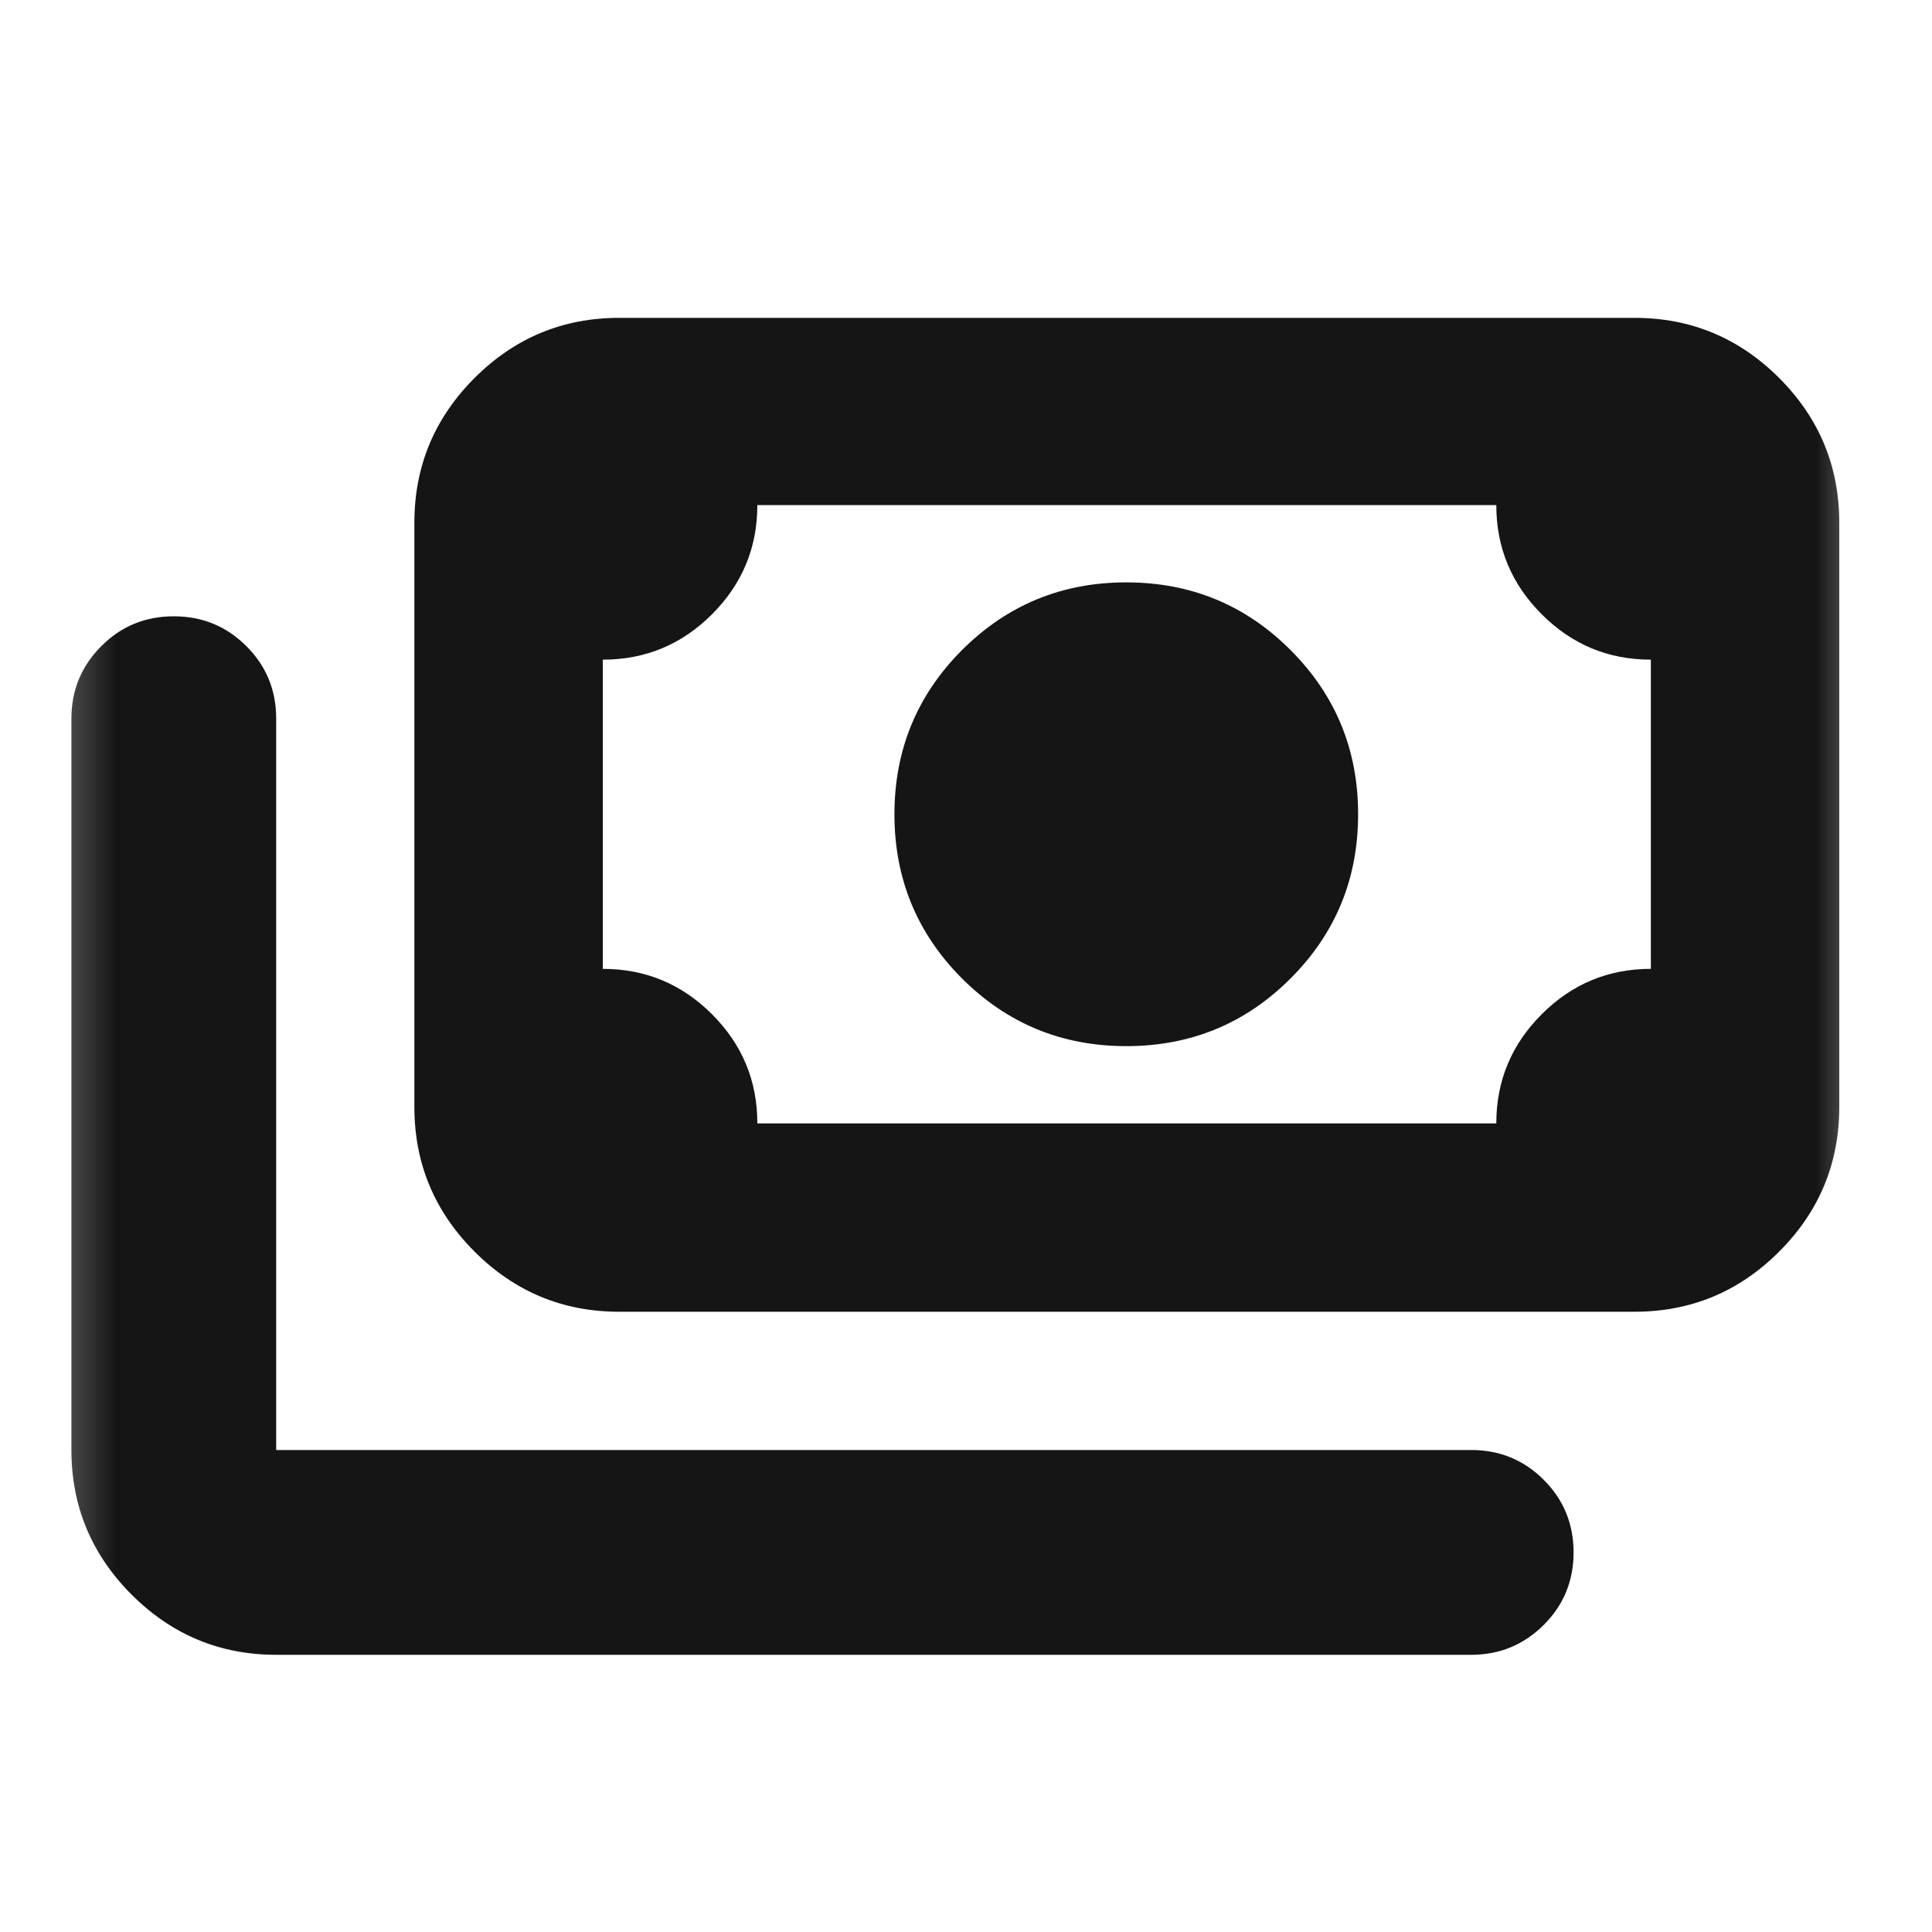<svg width="25" height="25" viewBox="0 0 25 25" fill="none" xmlns="http://www.w3.org/2000/svg">
<mask id="mask0_63_323" style="mask-type:alpha" maskUnits="userSpaceOnUse" x="0" y="0" width="25" height="25">
<rect x="0.362" y="0.975" width="24" height="24" fill="#D9D9D9"/>
</mask>
<g mask="url(#mask0_63_323)">
<path d="M14.574 13.537C13.741 13.537 13.033 13.245 12.449 12.662C11.866 12.078 11.574 11.37 11.574 10.537C11.574 9.703 11.866 8.995 12.449 8.411C13.033 7.828 13.741 7.536 14.574 7.536C15.408 7.536 16.116 7.828 16.699 8.411C17.283 8.995 17.574 9.703 17.574 10.537C17.574 11.37 17.283 12.078 16.699 12.662C16.116 13.245 15.408 13.537 14.574 13.537ZM8.012 16.974C7.284 16.974 6.66 16.715 6.141 16.196C5.622 15.677 5.362 15.053 5.362 14.325V6.763C5.362 6.034 5.622 5.41 6.141 4.891C6.66 4.372 7.284 4.113 8.012 4.113H21.15C21.879 4.113 22.503 4.372 23.022 4.891C23.541 5.41 23.8 6.034 23.8 6.763V14.325C23.8 15.053 23.541 15.677 23.022 16.196C22.503 16.715 21.879 16.974 21.15 16.974H8.012ZM9.8 14.537H19.362C19.362 13.986 19.558 13.516 19.95 13.124C20.342 12.732 20.812 12.537 21.362 12.537V8.536C20.812 8.536 20.342 8.341 19.95 7.949C19.558 7.557 19.362 7.086 19.362 6.536H9.8C9.8 7.086 9.605 7.557 9.213 7.949C8.821 8.341 8.35 8.536 7.8 8.536V12.537C8.35 12.537 8.821 12.732 9.213 13.124C9.605 13.516 9.8 13.986 9.8 14.537ZM3.574 21.413C2.846 21.413 2.222 21.153 1.703 20.634C1.184 20.115 0.924 19.491 0.924 18.763V9.3C0.924 8.931 1.053 8.619 1.311 8.361C1.568 8.103 1.881 7.975 2.249 7.975C2.617 7.975 2.93 8.103 3.188 8.361C3.446 8.619 3.574 8.931 3.574 9.3V18.763H19.037C19.405 18.763 19.718 18.891 19.976 19.149C20.234 19.407 20.362 19.72 20.362 20.088C20.362 20.456 20.234 20.769 19.976 21.026C19.718 21.284 19.405 21.413 19.037 21.413H3.574Z" fill="#151515"/>
</g>
</svg>
